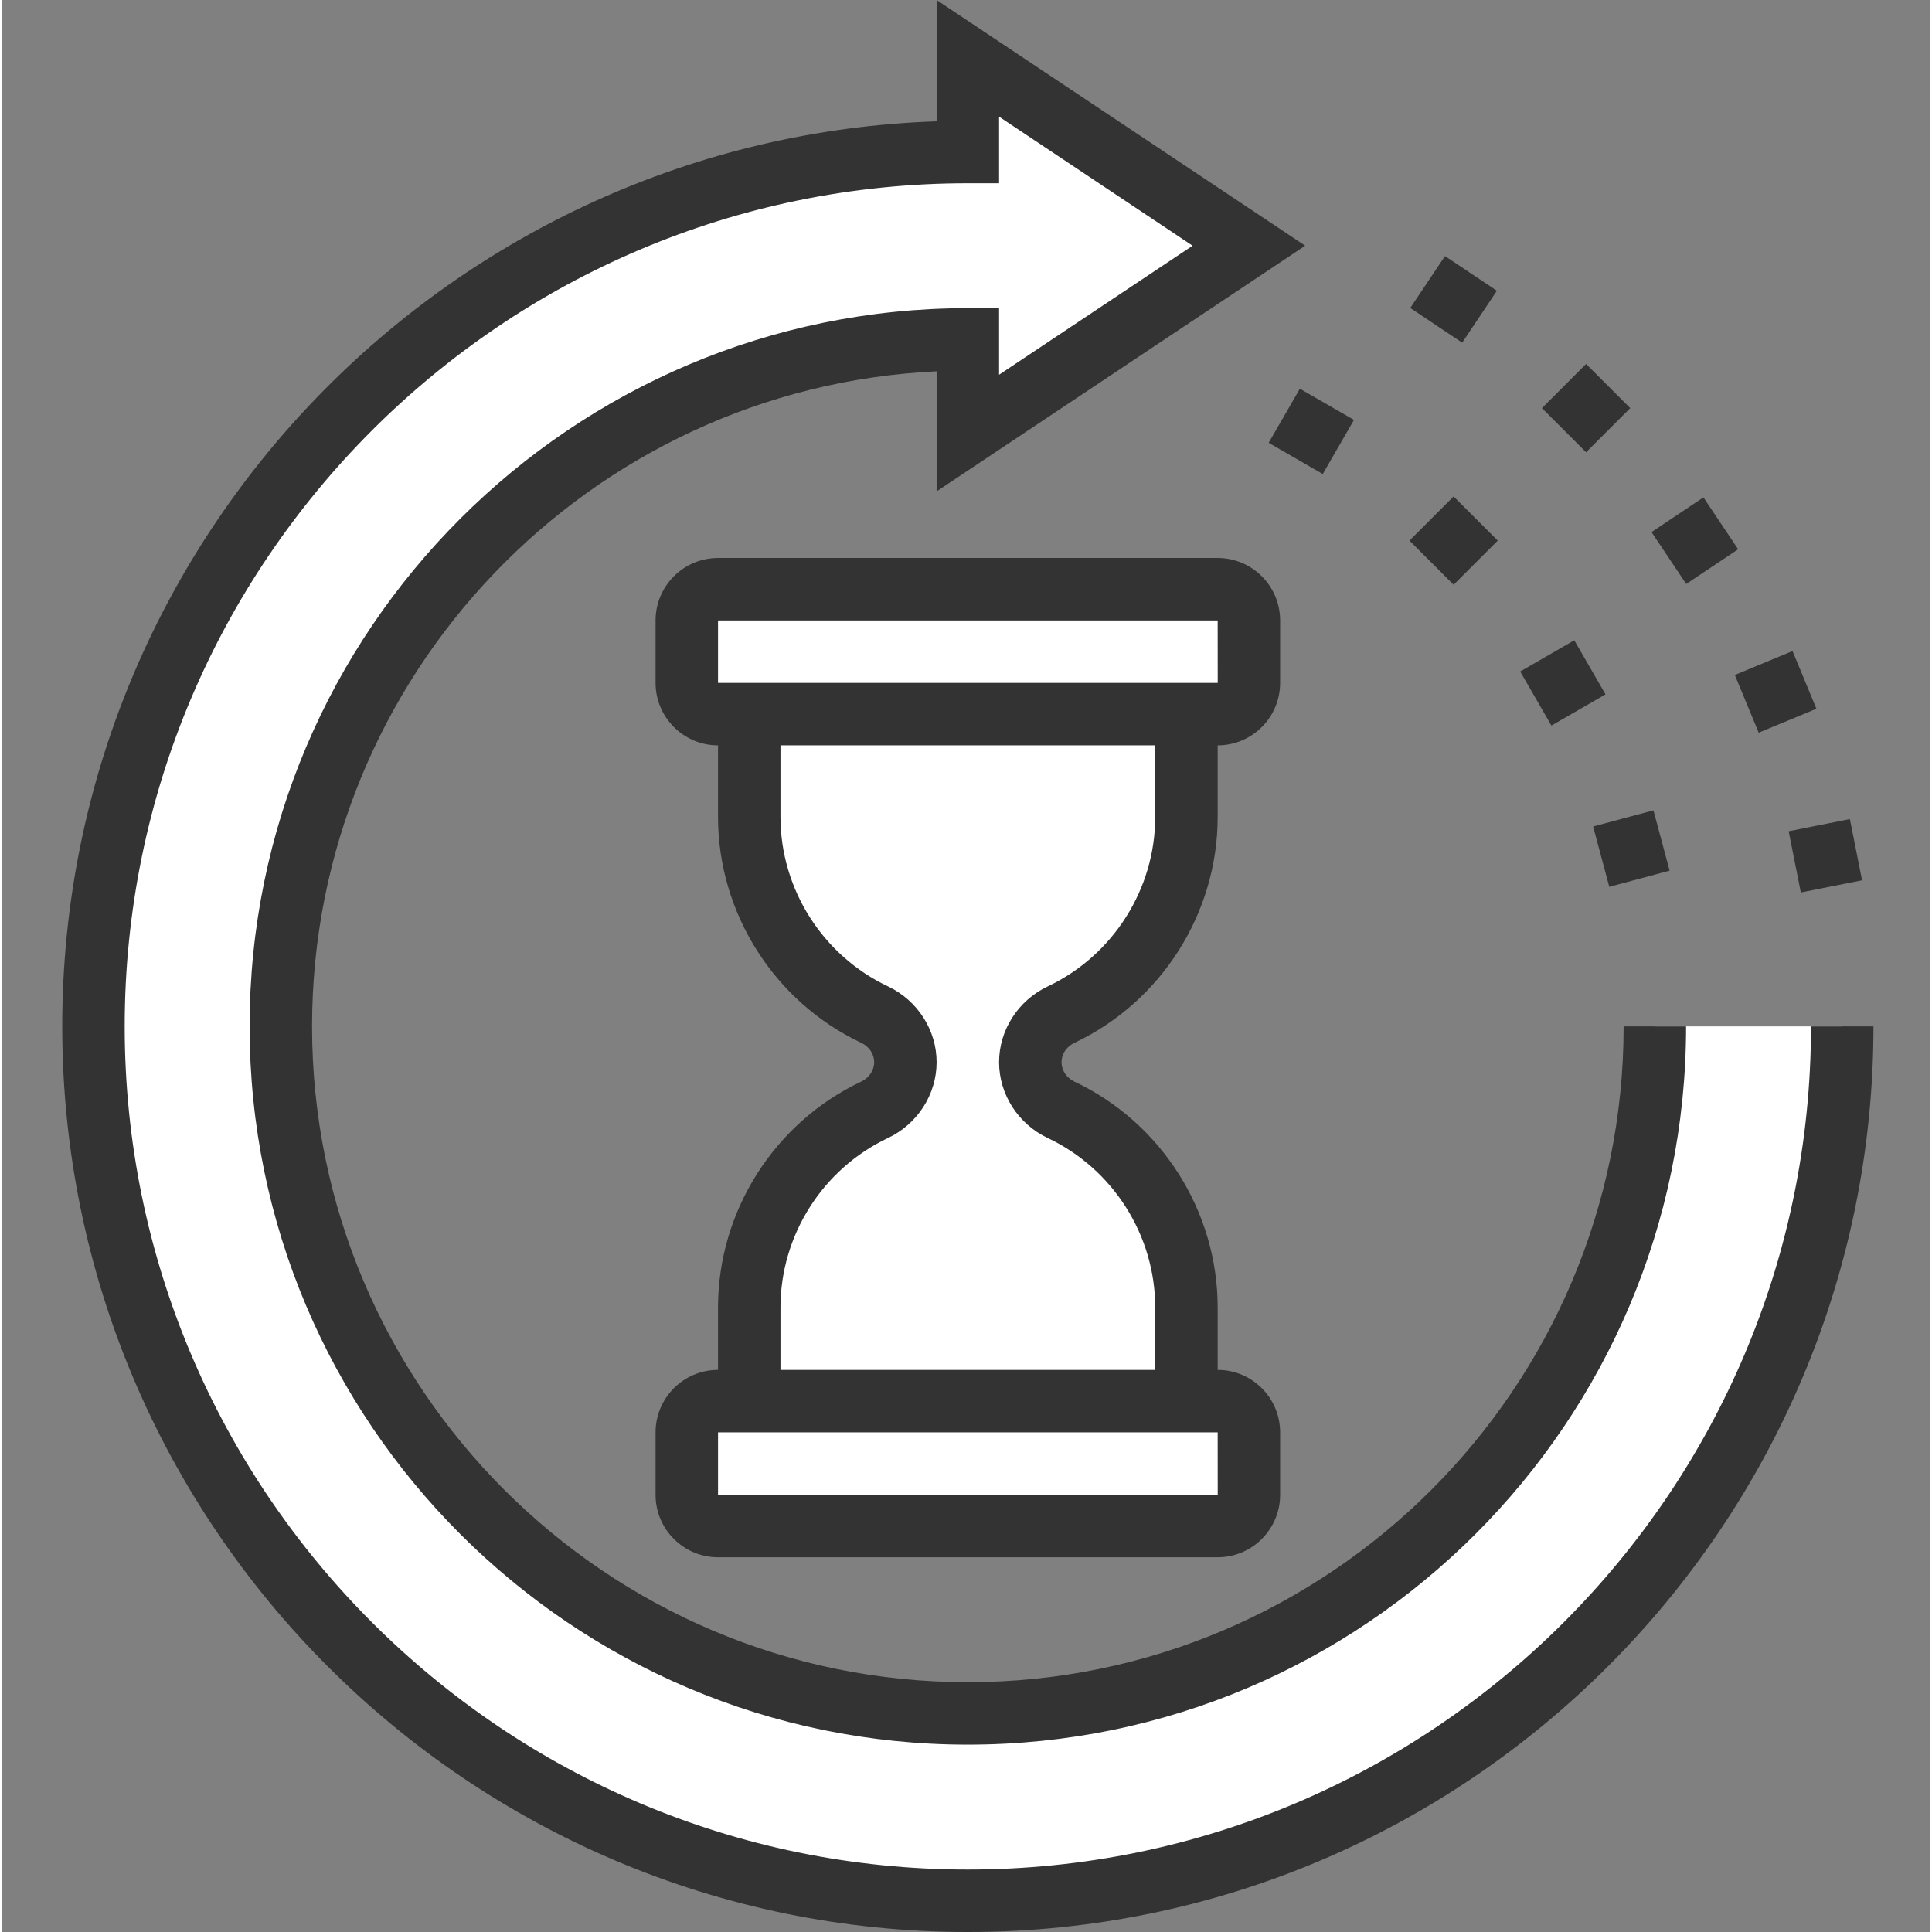 <svg xmlns="http://www.w3.org/2000/svg" height="512" viewBox="-15 0 494 494.944" width="512"><rect x="-15" y="0" width="494" height="494.944" fill="#808080" stroke="none"/><path d="M176.473 358.945v-24c0-22.379 13.129-41.664 32.093-50.625 4.77-2.257 7.907-6.93 7.907-12.199 0-5.273-3.137-9.945-7.907-12.2-18.964-8.968-32.093-28.257-32.093-50.624v-34.352h112v34.352c0 22.375-13.13 41.664-32.098 50.625-4.766 2.254-7.902 6.926-7.902 12.2 0 5.269 3.136 9.94 7.902 12.198 18.969 8.961 32.098 28.246 32.098 50.625v24zm0 0" fill="#fff" data-original="#E6E9ED" data-old_color="#ffffff"/><path d="M408.473 262.945c0 97.2-78.801 176-176 176-97.2 0-176-78.8-176-176 0-97.203 78.8-176 176-176v24l72-48-72-48v24c-123.711 0-224 100.285-224 224 0 123.711 100.289 224 224 224 123.71 0 224-100.289 224-224zm0 0" fill="#fff" data-original="#FF826E" data-old_color="#ffffff"/><path d="M176.473 174.945h112v24h-112zm0 0" fill="#fff" data-original="#CCD1D9" data-old_color="#ffffff"/><path d="M296.473 182.945h-128c-4.418 0-8-3.586-8-8v-16a8 8 0 0 1 8-8h128c4.414 0 8 3.582 8 8v16c0 4.414-3.586 8-8 8zm0 0" fill="#fff" data-original="#FCD770" data-old_color="#ffffff"/><path d="M176.473 342.945h112v16h-112zm0 0" fill="#fff" data-original="#CCD1D9" data-old_color="#ffffff"/><path d="M296.473 390.945h-128c-4.418 0-8-3.586-8-8v-16a8 8 0 0 1 8-8h128c4.414 0 8 3.582 8 8v16c0 4.414-3.586 8-8 8zm0 0" fill="#fff" data-original="#FCD770" data-old_color="#ffffff"/><path d="M448.473 262.945c0 119.102-96.899 216-216 216-119.106 0-216-96.898-216-216 0-119.105 96.894-216 216-216h8V29.887l49.574 33.058L240.473 96V78.945h-8c-101.465 0-184 82.535-184 184 0 101.461 82.535 184 184 184s184-82.539 184-184h-16c0 92.63-75.368 168-168 168-92.633 0-168-75.37-168-168 0-89.953 71.062-163.625 160-167.816v30.758l94.422-62.942L224.473 0v31.078c-124.235 4.235-224 106.617-224 231.867 0 127.918 104.078 232 232 232 127.918 0 232-104.082 232-232zm0 0" data-original="#000000" class="active-path" data-old_color="#000000" fill="#333"/><path d="M259.793 267.152c22.277-10.535 36.68-33.25 36.68-57.855v-18.352c8.824 0 16-7.175 16-16v-16c0-8.824-7.176-16-16-16h-128c-8.825 0-16 7.176-16 16v16c0 8.825 7.175 16 16 16v18.352c0 24.605 14.398 47.32 36.687 57.855 2.04.97 3.313 2.871 3.313 4.961 0 2.102-1.274 4-3.313 4.965-22.289 10.54-36.687 33.25-36.687 57.867v16c-8.825 0-16 7.176-16 16v16c0 8.825 7.175 16 16 16h128c8.824 0 16-7.175 16-16v-16c0-8.824-7.176-16-16-16v-16c0-24.617-14.403-47.328-36.688-57.855-2.043-.977-3.312-2.875-3.312-4.977 0-2.09 1.27-3.992 3.32-4.96zm-91.32-108.207h128l.015 16H168.473zm128.015 224H168.473v-16h128zm-43.527-91.394c16.703 7.898 27.512 24.93 27.512 43.394v16h-96v-16c0-18.465 10.808-35.496 27.511-43.394 7.59-3.574 12.489-11.207 12.489-19.438 0-8.234-4.899-15.847-12.48-19.433-16.72-7.903-27.52-24.938-27.52-43.39v-18.345h96v18.352c0 18.457-10.809 35.488-27.512 43.39-7.594 3.579-12.488 11.2-12.488 19.426 0 8.223 4.894 15.864 12.488 19.438zm139.699-79.813l15.453-4.14 4.14 15.453-15.452 4.14zm-18.683-39.711l13.855-8 8 13.86-13.86 7.996zm-28.367-33.539l11.312-11.312 11.312 11.312-11.312 11.313zm-36.07-25.05l7.995-13.856 13.86 7.996-8 13.86zm133.214 99.515l15.683-3.117 3.118 15.684-15.684 3.117zm-13.797-40.039l14.79-6.125 6.12 14.781-14.789 6.125zm-21.336-36.605l13.3-8.891 8.892 13.293-13.301 8.894zm-28.074-31.754l11.312-11.317 11.313 11.317-11.313 11.312zm-33.731-25.657l8.895-13.3 13.293 8.89-8.89 13.301zm0 0" data-original="#000000" class="active-path" data-old_color="#000000" fill="#333"/></svg>